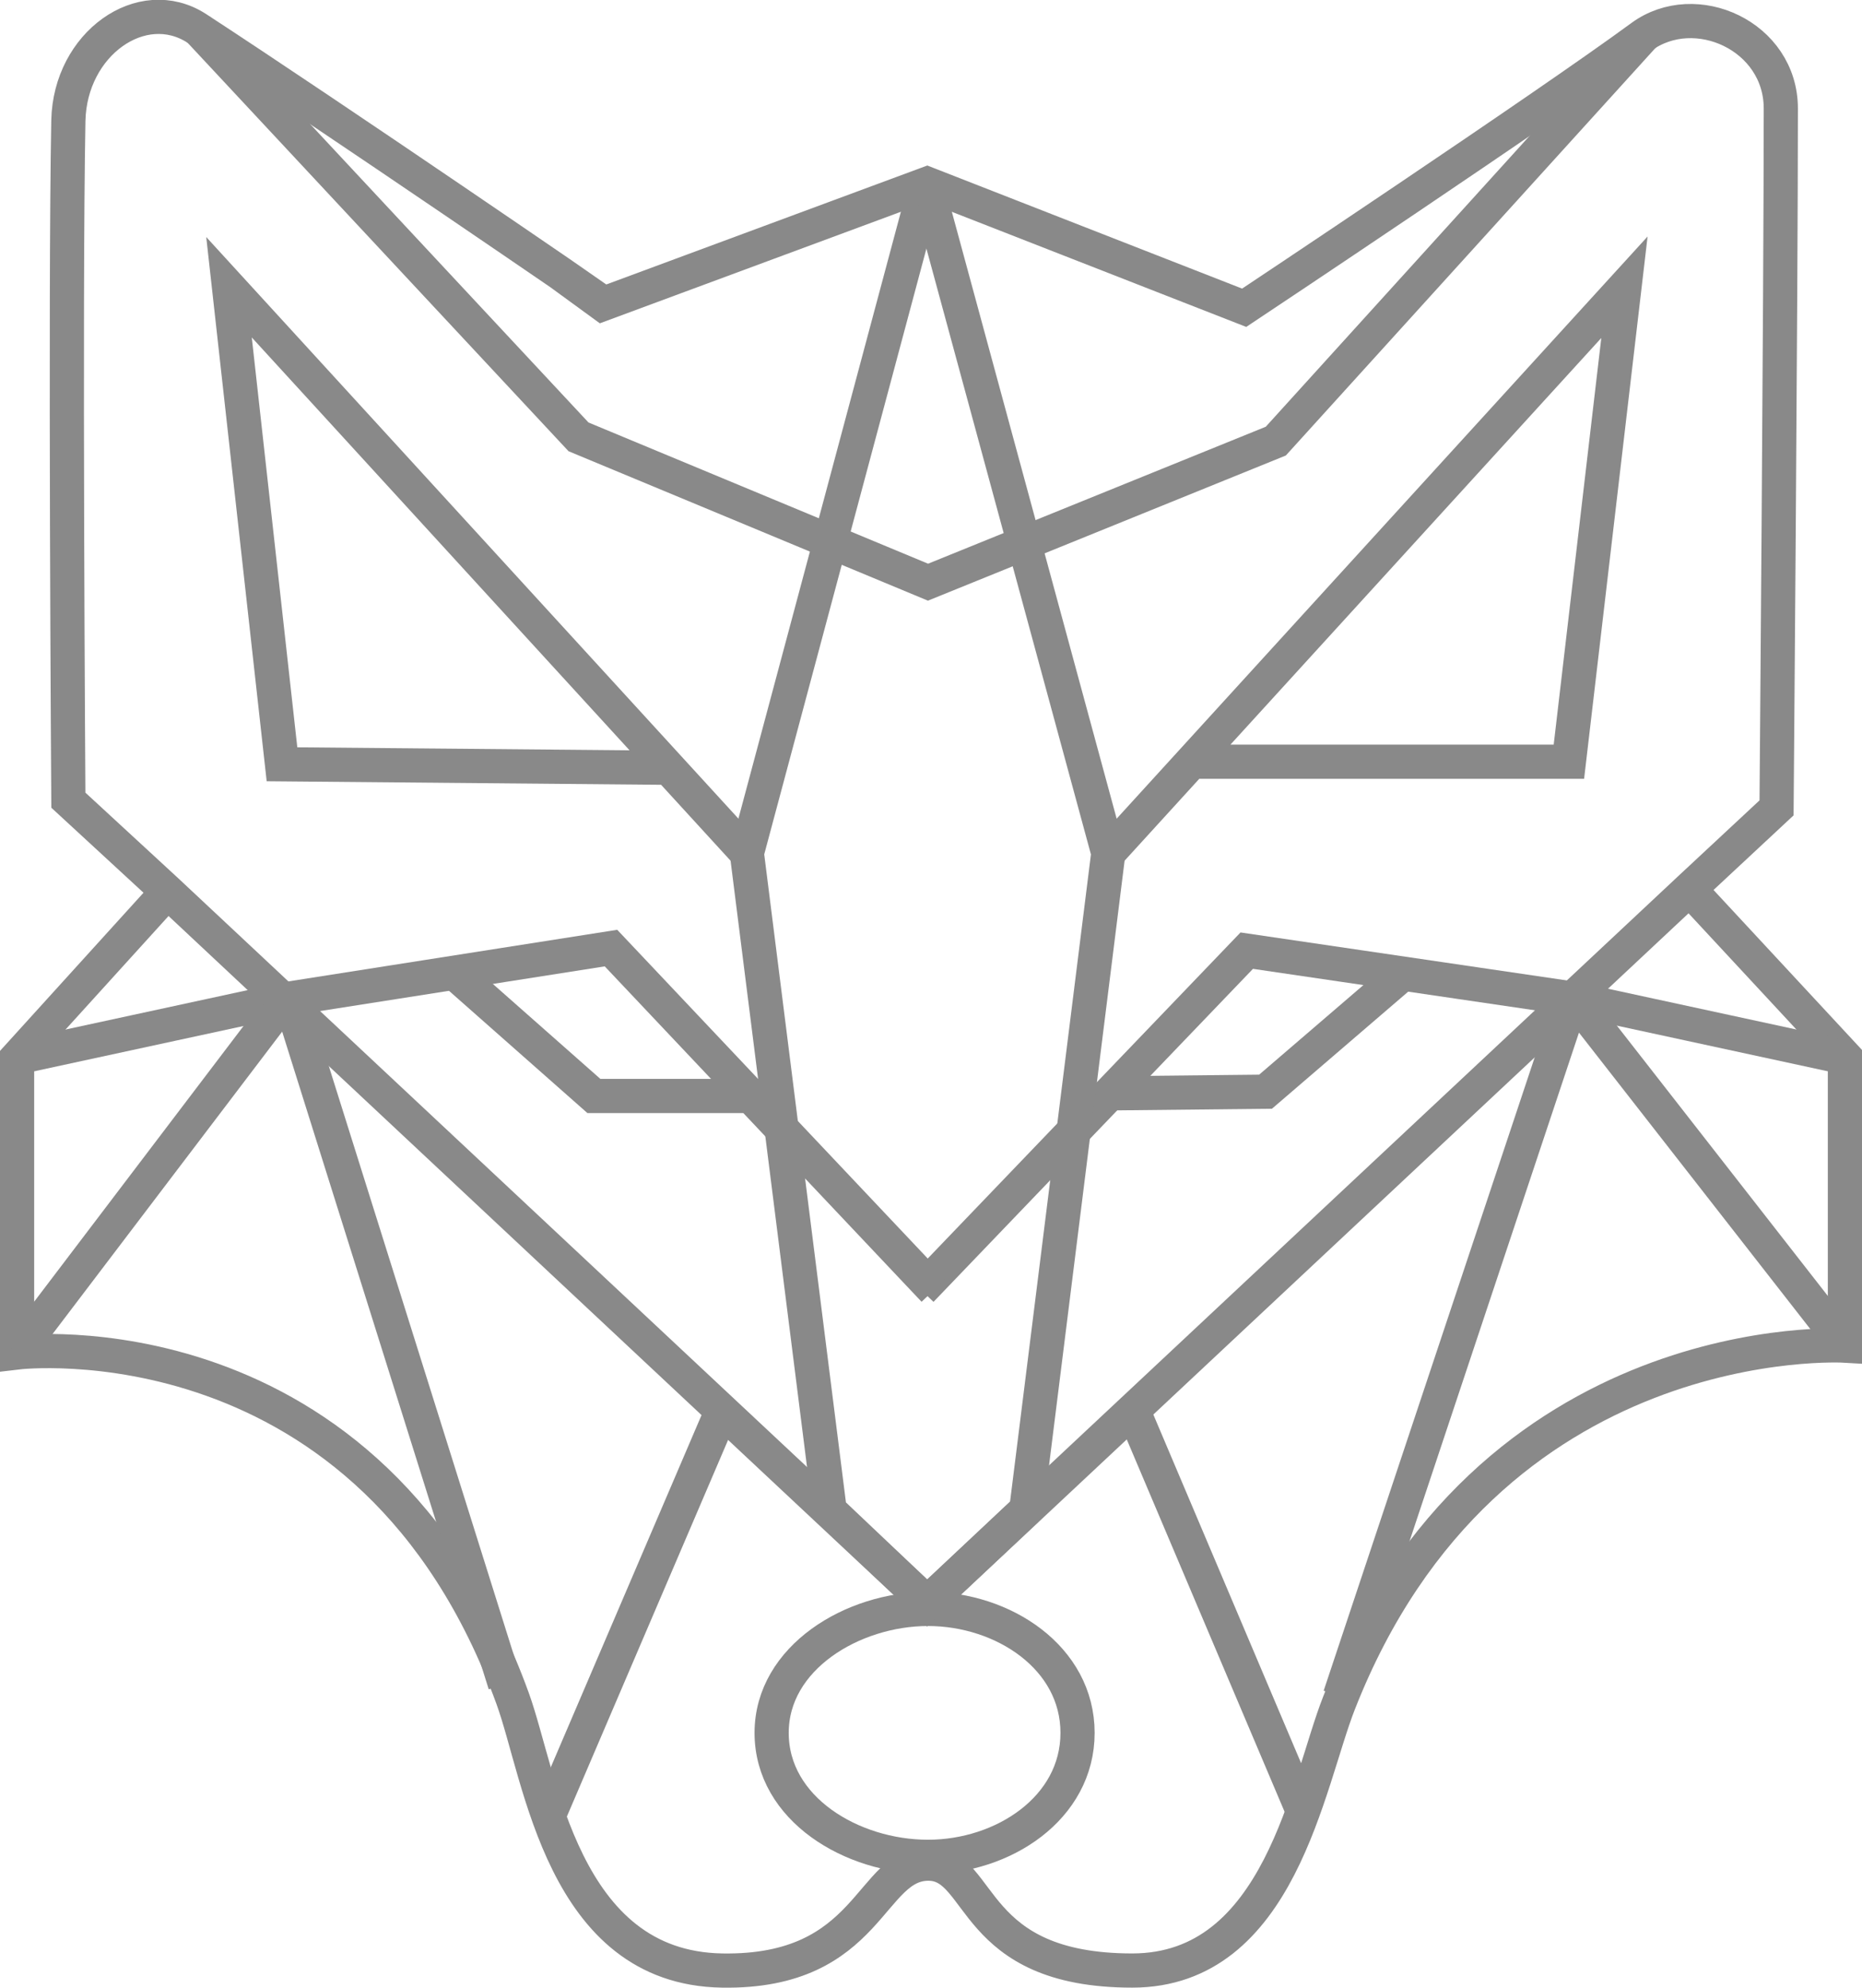 <?xml version="1.0" encoding="utf-8"?>
<!-- Generator: Adobe Illustrator 21.1.0, SVG Export Plug-In . SVG Version: 6.00 Build 0)  -->
<svg version="1.1" id="Layer_1" xmlns="http://www.w3.org/2000/svg" xmlns:xlink="http://www.w3.org/1999/xlink" x="0px" y="0px"
	 viewBox="0 0 217.9 232.5" enable-background="new 0 0 217.9 232.5" xml:space="preserve">
<g id="v_x5F_2">
	<polyline fill="none" stroke="#898989" stroke-width="4" stroke-miterlimit="10" points="108.4,21.4 87.4,99.8 97.1,176.7
		108.5,187.5 120.1,176.6 	"/>
	<polyline fill="none" stroke="#898989" stroke-width="4" stroke-miterlimit="10" points="140.1,89.1 183.6,89.1 190.1,33.6
		129.7,99.8 	"/>
	<polyline fill="none" stroke="#898989" stroke-width="4" stroke-miterlimit="10" points="77.5,89.8 33,89.4 26.8,33.6 87.4,99.8
		"/>
	<polyline fill="none" stroke="#898989" stroke-width="4" stroke-miterlimit="10" points="23.1,3.3 67.7,51.1 108.6,68.1
		149.3,51.6 192.4,4.1 	"/>
	<path fill="none" stroke="#898989" stroke-width="4" stroke-miterlimit="10" d="M19.7,104.2L2,123.7v34.5c0,0,41.5-5,58,40.5
		c3.3,9.1,5.8,31.5,24.5,31.8c17.5,0.3,17.2-12.7,24.3-12.5c6.3,0.2,4.7,12.5,23.7,12.5c17.3,0,20.5-21.9,24.2-31.3
		c17.4-44.3,59.2-41.8,59.2-41.8v-33.8L197.7,104"/>
	<polyline fill="none" stroke="#898989" stroke-width="4" stroke-miterlimit="10" points="107.8,150.9 145.9,111.2 184,116.8
		215.9,123.7 	"/>
	<polyline fill="none" stroke="#898989" stroke-width="4" stroke-miterlimit="10" points="129.1,127.9 148.1,127.7 164.4,113.7 	"/>
	<polyline fill="none" stroke="#898989" stroke-width="4" stroke-miterlimit="10" points="109.3,150.9 71.5,110.9 33.9,116.8
		2,123.7 	"/>
	<polyline fill="none" stroke="#898989" stroke-width="4" stroke-miterlimit="10" points="53.3,113.9 69.5,128.2 87.6,128.2 	"/>
	<line fill="none" stroke="#898989" stroke-width="4" stroke-miterlimit="10" x1="33.9" y1="116.8" x2="59.1" y2="197"/>
	<line fill="none" stroke="#898989" stroke-width="4" stroke-miterlimit="10" x1="184" y1="116.8" x2="156.8" y2="198.4"/>
	<path fill="none" stroke="#898989" stroke-width="4" stroke-miterlimit="10" d="M108.6,217.2c8.8,0,17.5-5.7,17.5-14.5
		c0-8.8-8.7-14.5-17.5-14.5s-18.3,5.7-18.3,14.5C90.3,211.6,99.7,217.2,108.6,217.2z"/>
	<polyline fill="none" stroke="#898989" stroke-width="4" stroke-miterlimit="10" points="120.1,176.6 129.7,99.8 108.4,21.4 	"/>
	<line fill="none" stroke="#898989" stroke-width="4" stroke-miterlimit="10" x1="84.5" y1="165" x2="64.2" y2="212.4"/>
	<line fill="none" stroke="#898989" stroke-width="4" stroke-miterlimit="10" x1="132.6" y1="165" x2="152.7" y2="212.4"/>
	<line fill="none" stroke="#898989" stroke-width="4" stroke-miterlimit="10" x1="33.3" y1="117" x2="2" y2="158.2"/>
	<line fill="none" stroke="#898989" stroke-width="4" stroke-miterlimit="10" x1="184.2" y1="116.8" x2="215.9" y2="157.4"/>
	<path fill="none" stroke="#898989" stroke-width="4" stroke-miterlimit="10" d="M23,3.3C16.6-0.8,8.2,5.1,8,14.1
		c-0.4,21,0,79.5,0,79.5l11.5,10.6l89,83.3l89.2-83.5l10.2-9.5c0,0,0.5-60.3,0.5-81.8c0-8.5-10-13-16.3-8.4
		c-11.3,8.3-46.5,31.7-46.5,31.7l-37.1-14.5l-37.8,14C70.6,35.4,39.4,14,23,3.3z"/>
</g>
<g>
</g>
<g>
</g>
<g>
</g>
<g>
</g>
<g>
</g>
<g>
</g>
</svg>
